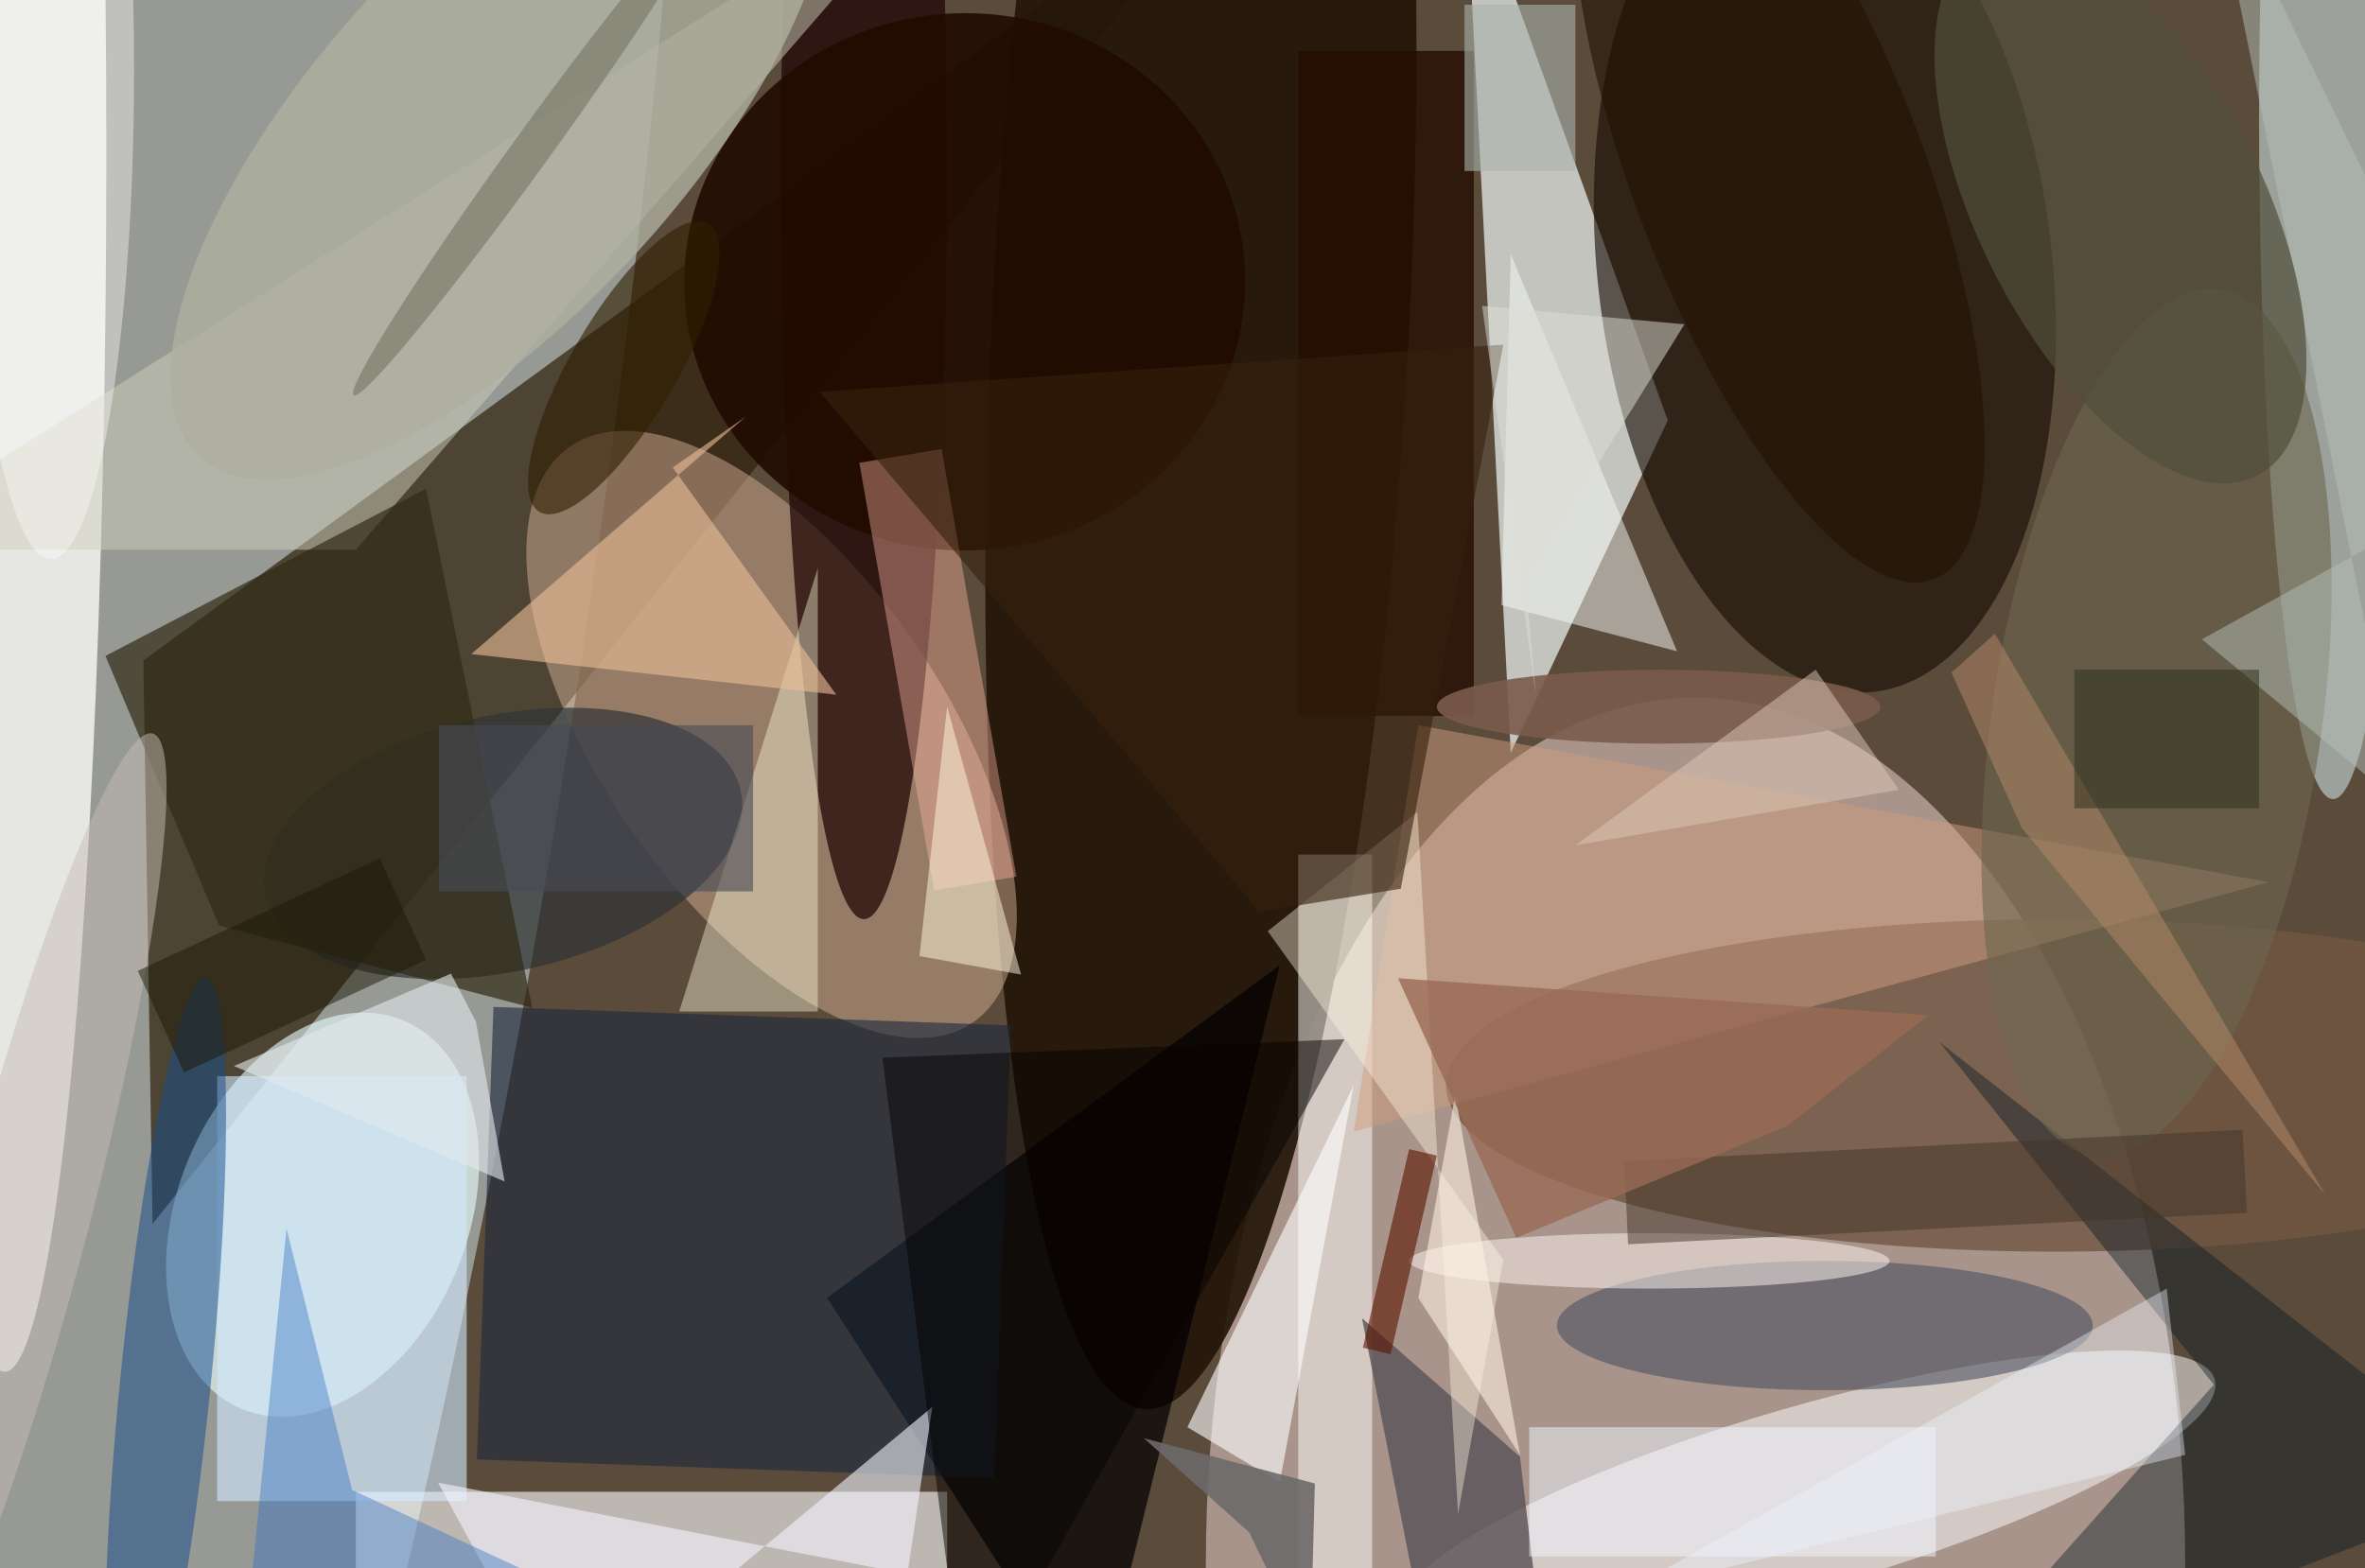 <svg xmlns="http://www.w3.org/2000/svg" viewBox="0 0 300 199"><defs/><path fill="#5b4b3b" d="M0 0h300v199H0z"/><g transform="translate(.6 .6) scale(1.172)"><circle r="1" fill="#d4e9ef" fill-opacity=".5" transform="matrix(43.342 7.431 -41.106 239.76 15.2 87.4)"/><ellipse cx="183" cy="169" fill="#f6dedb" fill-opacity=".5" rx="53" ry="94"/><path fill="#2f200c" fill-opacity=".7" d="M16 132L134-16 15 71z"/><path fill="#f0f9f6" fill-opacity=".7" d="M180 45l-17 36-5-97z"/><circle r="1" fill="#221407" fill-opacity=".9" transform="rotate(92.9 48.8 78.3) scale(118.68 22.574)"/><circle r="1" fill="#d2ae94" fill-opacity=".5" transform="matrix(-21.874 -31.124 15.033 -10.565 83 79)"/><path fill="#fff" fill-opacity=".6" d="M38 161h64v9H38z"/><ellipse cy="16" fill="#faf8f5" fill-opacity=".8" rx="11" ry="132"/><circle r="1" fill="#eaffff" fill-opacity=".6" transform="matrix(-8.74 21.031 -14.508 -6.03 34.4 131)"/><circle r="1" fill="#150a00" fill-opacity=".6" transform="matrix(5.303 45.894 -24.441 2.824 197 28.5)"/><ellipse cx="222" cy="117" fill="#715643" fill-opacity=".8" rx="66" ry="18"/><ellipse cx="252" cy="12" fill="#defbfc" fill-opacity=".5" rx="8" ry="74"/><circle r="1" fill="#fff" fill-opacity=".5" transform="rotate(73.9 -9.8 210.5) scale(9.839 45.824)"/><path fill-opacity=".7" d="M89 140l29 45 20-81z"/><path fill="#fffffd" fill-opacity=".5" d="M140 92h8v78h-8z"/><ellipse cx="93" cy="18" fill="#1c0000" fill-opacity=".7" rx="9" ry="81"/><path fill="#d0d0bd" fill-opacity=".5" d="M-16 59h54l65-75z"/><circle r="1" fill="#2f3435" fill-opacity=".7" transform="rotate(77.5 -29.6 79) scale(13.86 26.345)"/><path fill="#fff" fill-opacity=".6" d="M138 160l-10-6 18-37z"/><path fill="#ffffe0" fill-opacity=".4" d="M73 109h15V61z"/><circle r="1" fill="#210c00" fill-opacity=".9" transform="matrix(-30.348 .813 -.779 -29.075 103.9 30)"/><path fill="#d2eaff" fill-opacity=".6" d="M23 116h27v46H23z"/><path fill="#230d00" fill-opacity=".8" d="M140 5h19v72h-19z"/><path fill="#575256" fill-opacity=".8" d="M155 183.4l12.3 1.6-3.3-27.8-17.1-15z"/><path fill="#ce9d7e" fill-opacity=".5" d="M146 122l99-27-92-17z"/><path fill="#ffb8a3" fill-opacity=".4" d="M92.5 49.6l8.9-1.5 8.1 46.3-8.9 1.5z"/><path fill="#1b283c" fill-opacity=".6" d="M52.9 108.5l56 2-1.8 49-56-2z"/><circle r="1" fill="#124c8c" fill-opacity=".5" transform="matrix(-4.879 -.489 4.381 -43.717 17.4 149.1)"/><path fill="#ebbe98" fill-opacity=".6" d="M50.5 70.3l29.7-25.7-7.9 5.5L90 74.7z"/><ellipse cx="197" cy="143" fill="#4e5361" fill-opacity=".6" rx="29" ry="7"/><path fill="#f9fbf9" fill-opacity=".5" d="M181 70l-19-5 1-38z"/><path fill="#01141e" fill-opacity=".4" d="M207.4 185l63.6-24.5-61.6-48.2 29.7 37.1z"/><path fill="#f1f6ff" fill-opacity=".5" d="M165 154h44v14h-44z"/><circle r="1" fill="#6d664f" fill-opacity=".6" transform="matrix(-17.637 -2.603 6.921 -46.887 232.9 77.7)"/><path fill="#f1f4fd" fill-opacity=".6" d="M100.4 151.8L60.5 185l-13.6-25 50.8 9.9z"/><path fill="#fff5e1" fill-opacity=".4" d="M162.2 135.9l-4.9 27.5-4.4-76-16.2 12.9z"/><path fill="#312b17" fill-opacity=".7" d="M10.9 70.5l12.3 29.2 33.9 8.9-11.5-56.2z"/><path fill="#2d6ec5" fill-opacity=".4" d="M26.5 172.7l4-40.2 7.1 28.3 43.6 20.3z"/><ellipse cx="178" cy="136" fill="#fff8f5" fill-opacity=".5" rx="26" ry="3"/><path fill="#36210d" fill-opacity=".6" d="M88.2 41.9l74-5.1-11.1 58.9-15.3 2.5z"/><circle r="1" fill="#c7bdb5" fill-opacity=".5" transform="matrix(-6.606 -1.725 13.708 -52.503 2.3 131.4)"/><circle r="1" fill="#aeaf9f" fill-opacity=".8" transform="rotate(-47.6 41.9 -54.3) scale(48.363 19.988)"/><path fill="#e3e9ed" fill-opacity=".6" d="M48.3 104.9l2.7 5.2 3.1 17.3-29.3-12.5z"/><path fill="#fffbde" fill-opacity=".5" d="M99 103l3-27 8 29z"/><path fill="#b4beb8" fill-opacity=".5" d="M271 50.4L238.7-16l20.7 102.6-21.6-17.9z"/><path fill="#060200" fill-opacity=".5" d="M95 114l50-2-41 73z"/><ellipse cx="179" cy="76" fill="#7a5b4c" fill-opacity=".9" rx="24" ry="4"/><path fill="#433429" fill-opacity=".5" d="M242.2 121.8l.5 9-67 3.4-.4-9z"/><circle r="1" fill="#221200" fill-opacity=".6" transform="matrix(14.643 -5.621 16.812 43.797 192 18.4)"/><circle r="1" fill="#2f1e00" fill-opacity=".6" transform="matrix(9.125 -15.605 4.916 2.875 67 39.3)"/><circle r="1" fill="#504f3a" fill-opacity=".7" transform="matrix(13.681 -6.966 14.766 29 229 22)"/><path fill="#5c1500" fill-opacity=".6" d="M147 145.4l5-21.5 3 .7-5 21.5z"/><path fill="#494c55" fill-opacity=".6" d="M47 78h34v18H47z"/><path fill="#fef0e2" fill-opacity=".6" d="M164 157l-7-39-4 22z"/><path fill="#aab3ae" fill-opacity=".6" d="M158 0h12v18h-12z"/><path fill="#996a55" fill-opacity=".8" d="M192.9 121.4l15.3-12-57.4-4 12.8 28.1z"/><ellipse cx="5" cy="7" fill="#fdfcfc" fill-opacity=".4" rx="9" ry="53"/><path fill="#b58b68" fill-opacity=".5" d="M210.7 72.3l4.7-4.2 35.8 60.8-32.9-39.8z"/><path fill="#dfc9b8" fill-opacity=".5" d="M205 85l-9-13-26 19z"/><path fill="#6d6a6b" fill-opacity=".9" d="M141.8 160.1l-18.5-4.9 11.4 10.2 6.6 13.7z"/><path fill="#1d1906" fill-opacity=".5" d="M40.6 92.4l5 11-26.2 12.2-5-11z"/><path fill="#edf5ff" fill-opacity=".4" d="M236 157l-61 15 59-33z"/><circle r="1" fill="#757564" fill-opacity=".6" transform="rotate(125.9 24.5 22.4) scale(32.827 2.045)"/><path fill="#dedfd6" fill-opacity=".5" d="M159.9 32.6l21.9 2-17.2 27.8 1.1 12.2z"/><path fill="#2b2e19" fill-opacity=".5" d="M224 72h20v15h-20z"/></g></svg>